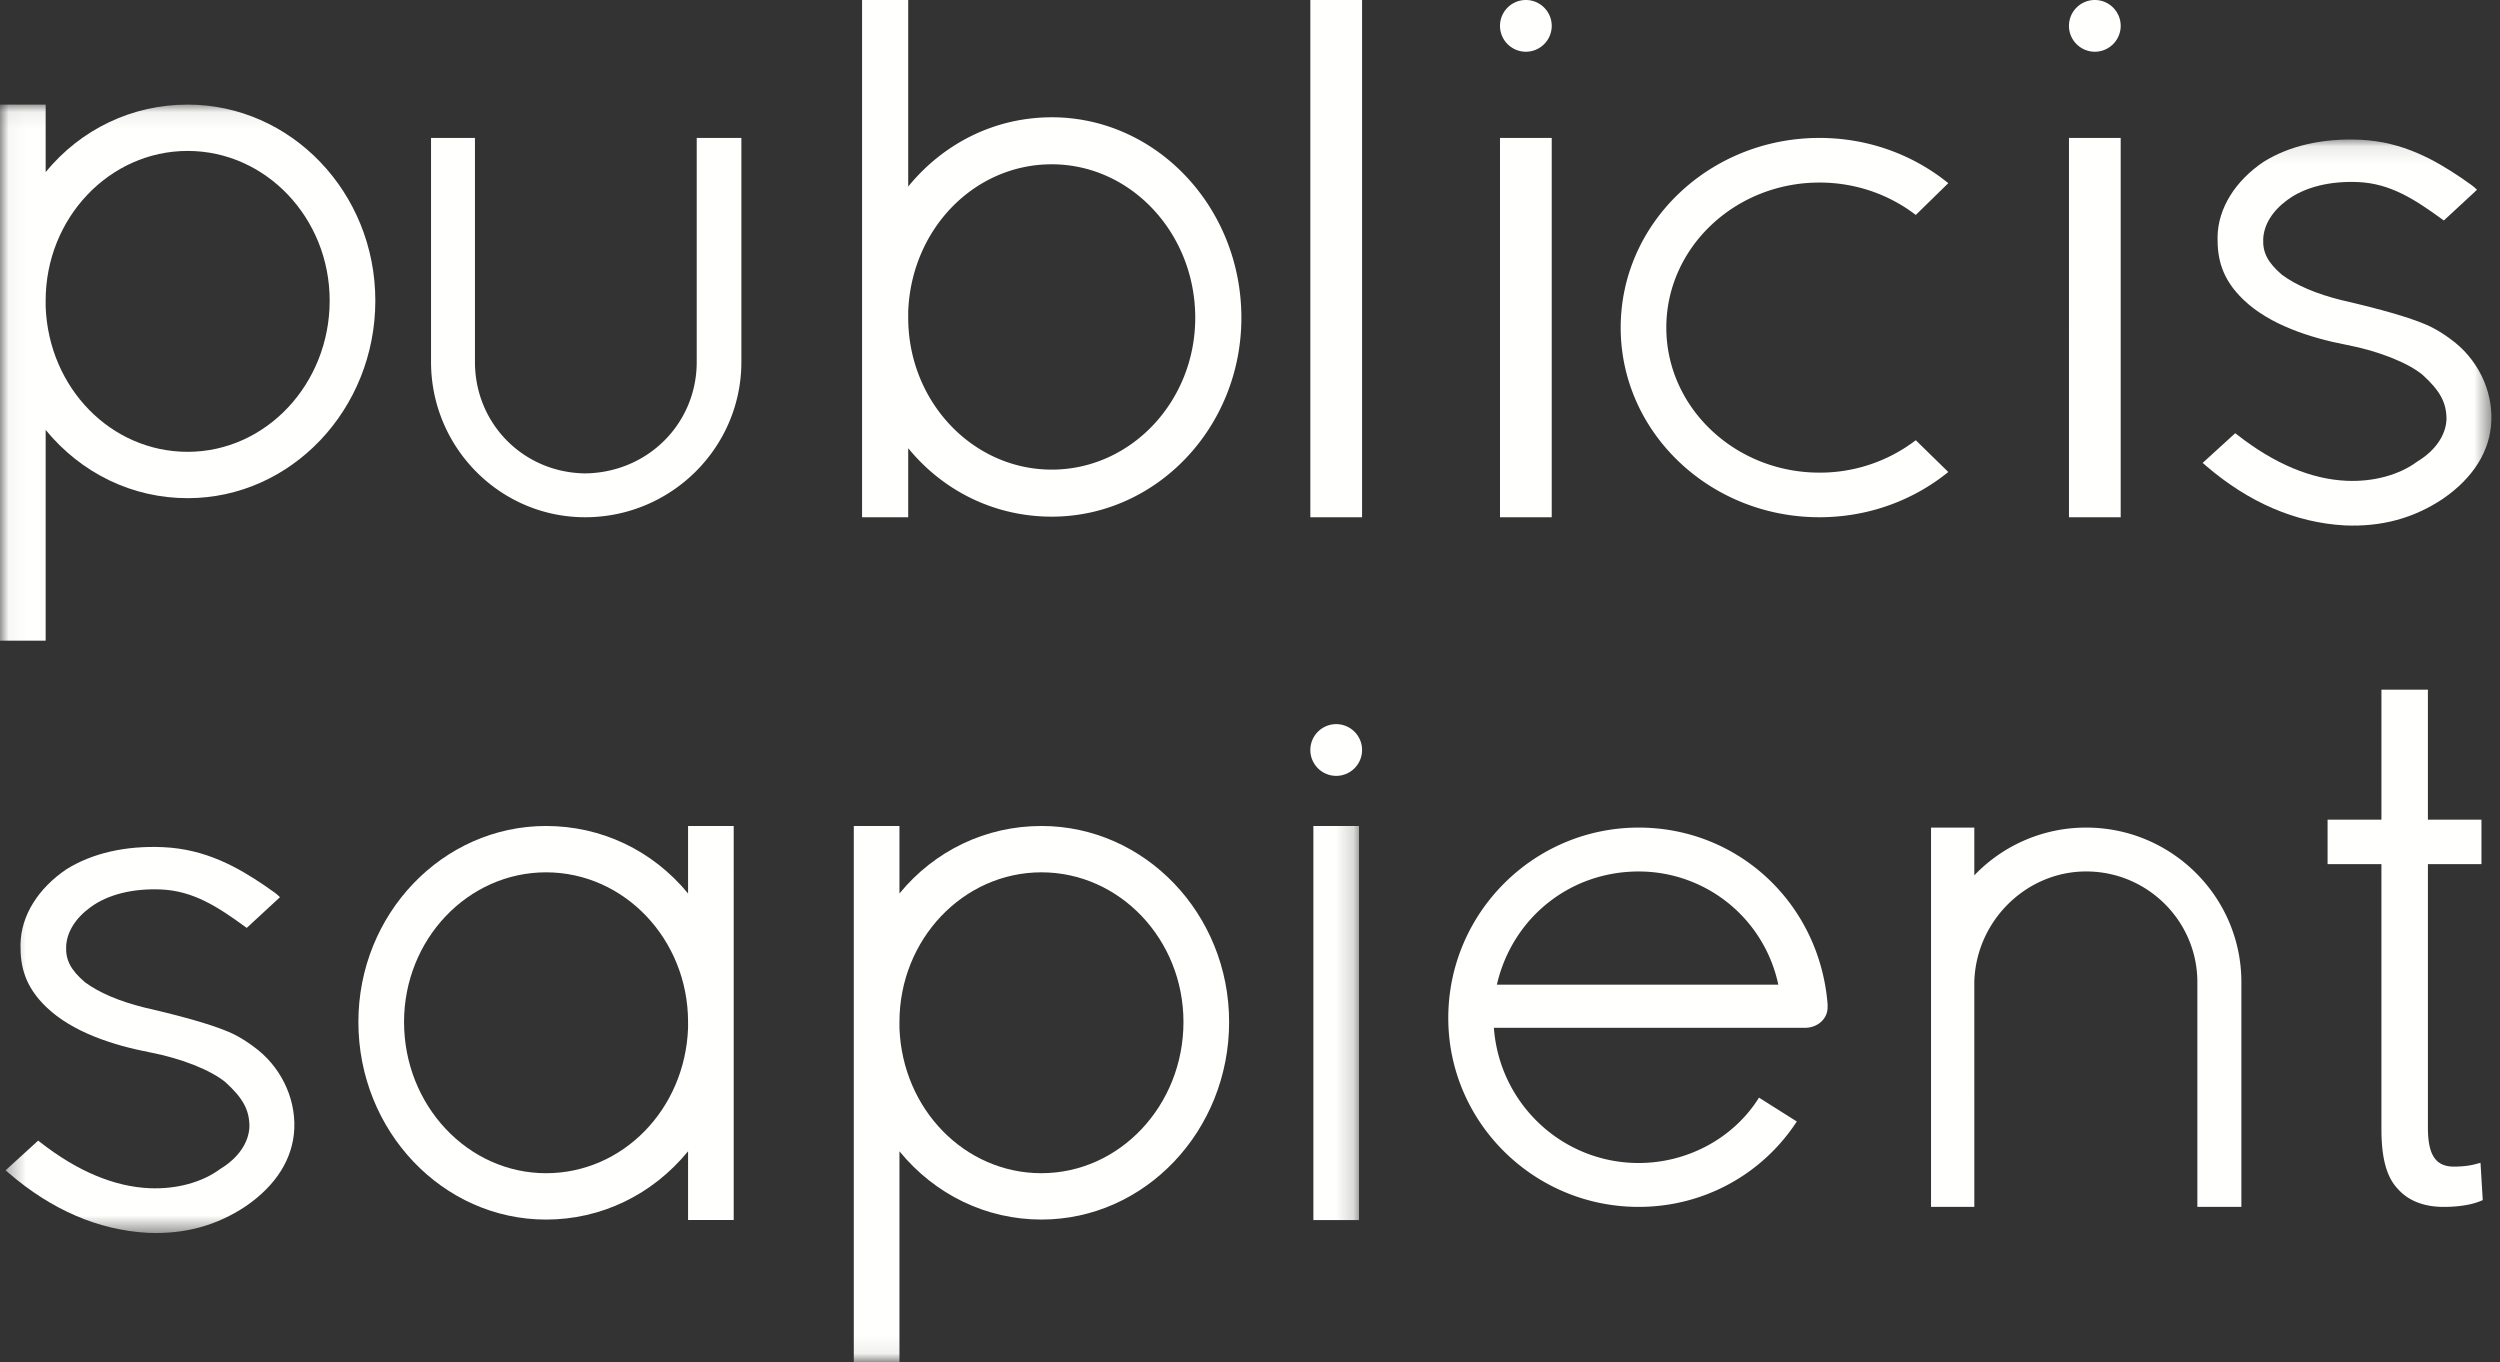 <svg width="145" height="79" xmlns="http://www.w3.org/2000/svg" xmlns:xlink="http://www.w3.org/1999/xlink"><rect width="100%" height="100%" fill="#333333" stroke="none"/><defs><path id="a" d="M.033.067h78.79v72.9H.033z"/><path id="c" d="M.324.093h144.18v63.422H.323z"/></defs><g fill="none" fill-rule="evenodd"><path d="M111.115 25.533a9.147 9.147 0 0 1-5.585 1.88c-4.898 0-8.884-3.774-8.884-8.413s3.986-8.412 8.884-8.412c2.115 0 4.059.706 5.585 1.879L113 10.624C110.988 8.99 108.38 8 105.53 8 99.162 8 94 12.925 94 19s5.162 11 11.53 11c2.85 0 5.458-.99 7.47-2.624l-1.885-1.843M77.5 45c.827 0 1.5-.673 1.5-1.5s-.673-1.5-1.5-1.5-1.5.673-1.5 1.5.673 1.5 1.5 1.5" fill="#FFFFFE"/><g transform="translate(0 6)"><mask id="b" fill="#fff"><use xlink:href="#a"/></mask><path fill="#FFFFFE" mask="url(#b)" d="M76.176 64.763h2.647V41.907h-2.647zM10.885 20.206c-4.442 0-8.06-3.696-8.237-8.415v-.357c0-4.785 3.695-8.68 8.237-8.68 4.54 0 8.236 3.895 8.236 8.68 0 4.837-3.695 8.772-8.236 8.772zm10.884-8.772C21.77 5.166 16.886.067 10.885.067 7.667.067 4.7 1.485 2.648 3.98V.067H0V31.16h2.648V18.935c2.07 2.524 5.037 3.959 8.237 3.959 6 0 10.884-5.14 10.884-11.46zM23.435 53.275c0-4.786 3.694-8.68 8.236-8.68 4.542 0 8.237 3.894 8.237 8.68v.357c-.178 4.718-3.796 8.414-8.237 8.414-4.542 0-8.236-3.935-8.236-8.771zm8.236 11.46c3.2 0 6.167-1.435 8.237-3.96v3.986h2.647V41.907h-2.647v3.914c-2.053-2.495-5.02-3.914-8.237-3.914-6.002 0-10.885 5.1-10.885 11.368 0 6.318 4.883 11.46 10.885 11.46zM60.404 62.046c-4.44 0-8.059-3.696-8.236-8.414v-.357c0-4.786 3.695-8.68 8.236-8.68 4.542 0 8.237 3.894 8.237 8.68 0 4.836-3.695 8.77-8.237 8.77zm10.885-8.771c0-6.269-4.883-11.368-10.885-11.368-3.217 0-6.184 1.419-8.236 3.914v-3.914H49.52V73h2.648V60.776c2.07 2.524 5.037 3.958 8.236 3.958 6.002 0 10.885-5.14 10.885-11.46z"/></g><path d="M40.41 8v12.992c0 3.582-2.846 6.421-6.473 6.465-3.583-.044-6.39-2.883-6.39-6.465V8H25v12.992C25 25.96 29.008 30 33.934 30 38.933 30 43 25.96 43 20.992V8h-2.59M69.324 18.43c0 4.858-3.735 8.808-8.324 8.808-4.59 0-8.324-3.95-8.324-8.807v-.362c.18-4.788 3.835-8.54 8.324-8.54 4.59 0 8.324 3.994 8.324 8.902zM61 6.803c-3.233 0-6.232 1.456-8.324 4.017V0H50v30h2.676v-4.005c2.074 2.532 5.073 3.971 8.324 3.971 6.065 0 11-5.174 11-11.535 0-6.412-4.935-11.629-11-11.629zM88.5 3c.827 0 1.5-.673 1.5-1.5S89.327 0 88.5 0 87 .673 87 1.5 87.673 3 88.5 3M87 30h3V8h-3zM121.5 3c.827 0 1.5-.673 1.5-1.5s-.673-1.5-1.5-1.5-1.5.673-1.5 1.5.673 1.5 1.5 1.5M120 30h3V8h-3zM121 48a8.958 8.958 0 0 0-6.49 2.77V48H112v22h2.51V56.97c.085-3.543 2.997-6.426 6.49-6.426 3.555 0 6.447 2.88 6.447 6.42V70H130V56.965c0-4.943-4.037-8.965-9-8.965M143.869 67.442l-.262.071c-.25.07-.674.151-1.278.151-1.059 0-1.51-.673-1.51-2.253v-15.29h3.105v-2.58h-3.106V40h-2.695v7.541H135v2.58h3.123v15.37c0 1.687.303 2.788.947 3.46.599.687 1.517 1.049 2.655 1.049.855 0 1.61-.118 2.13-.334l.145-.06-.131-2.164M95.045 50.546a8.273 8.273 0 0 1 8.097 6.565H86.818c.895-3.88 4.242-6.565 8.227-6.565zm6.977 13.117c-1.46 2.339-4.13 3.791-6.977 3.791-4.425 0-8.073-3.426-8.4-7.841h18.04c.737 0 1.315-.52 1.315-1.184v-.194C105.528 52.4 100.82 48 95.044 48 88.955 48 84 52.954 84 59.045 84 65.085 88.955 70 95.045 70c3.72 0 7.145-1.851 9.17-4.953l-2.193-1.384z" fill="#FFFFFE"/><g transform="translate(0 8)"><mask id="d" fill="#fff"><use xlink:href="#c"/></mask><path d="M14.7 52.696s-.688-.533-1.431-.844c-.743-.31-1.81-.671-4.016-1.208-.3-.074-.591-.134-.866-.204-1.477-.368-2.643-.864-3.465-1.475-.816-.701-1.12-1.282-1.086-2.07.036-.832.538-1.642 1.413-2.277.998-.735 2.453-1.1 4.096-1.029 1.866.082 3.287 1.01 4.82 2.123l.146.107 1.928-1.784c-.235-.218-.28-.254-.921-.695-1.514-1.02-3.373-2.097-5.865-2.205-2.167-.094-4.1.347-5.596 1.28-1.622 1.091-2.647 2.681-2.668 4.365-.016 1.254.245 2.43 1.505 3.638 1.507 1.444 3.85 2.204 5.995 2.617 1.84.355 3.54 1.03 4.393 1.738 1.022.932 1.384 1.61 1.385 2.58-.041.93-.651 1.817-1.693 2.446-1.045.778-2.539 1.184-4.1 1.117-2.05-.09-4.175-.98-6.313-2.646l-.147-.115-1.89 1.723.188.162c2.49 2.14 5.198 3.305 8.05 3.464 2.135.093 3.998-.412 5.698-1.546 1.762-1.21 2.732-2.763 2.809-4.491.08-1.838-.828-3.666-2.37-4.771M142.13 11.666s-.687-.533-1.431-.843c-.743-.311-1.809-.671-4.016-1.209-.3-.073-.591-.134-.867-.204-1.476-.367-2.641-.863-3.464-1.475-.816-.701-1.121-1.282-1.086-2.07.036-.832.538-1.641 1.413-2.277.998-.735 2.452-1.1 4.096-1.028 1.866.08 3.287 1.01 4.82 2.122l.146.107 1.928-1.783c-.235-.219-.279-.255-.922-.695-1.513-1.02-3.372-2.097-5.864-2.206-2.167-.094-4.1.347-5.595 1.28-1.623 1.091-2.648 2.682-2.67 4.365-.015 1.254.246 2.43 1.506 3.638 1.507 1.444 3.85 2.205 5.996 2.618 1.838.354 3.539 1.03 4.393 1.737 1.022.933 1.384 1.61 1.384 2.58-.041.93-.652 1.817-1.693 2.446-1.045.778-2.539 1.185-4.099 1.117-2.051-.09-4.176-.98-6.313-2.646l-.148-.115-1.89 1.723.188.163c2.49 2.138 5.197 3.304 8.05 3.463 2.136.093 3.999-.412 5.699-1.545 1.76-1.212 2.731-2.764 2.807-4.492.081-1.837-.826-3.665-2.369-4.771" fill="#FFFFFE" mask="url(#d)"/></g><path fill="#FFFFFE" d="M76 30h3V0h-3z"/></g></svg>
